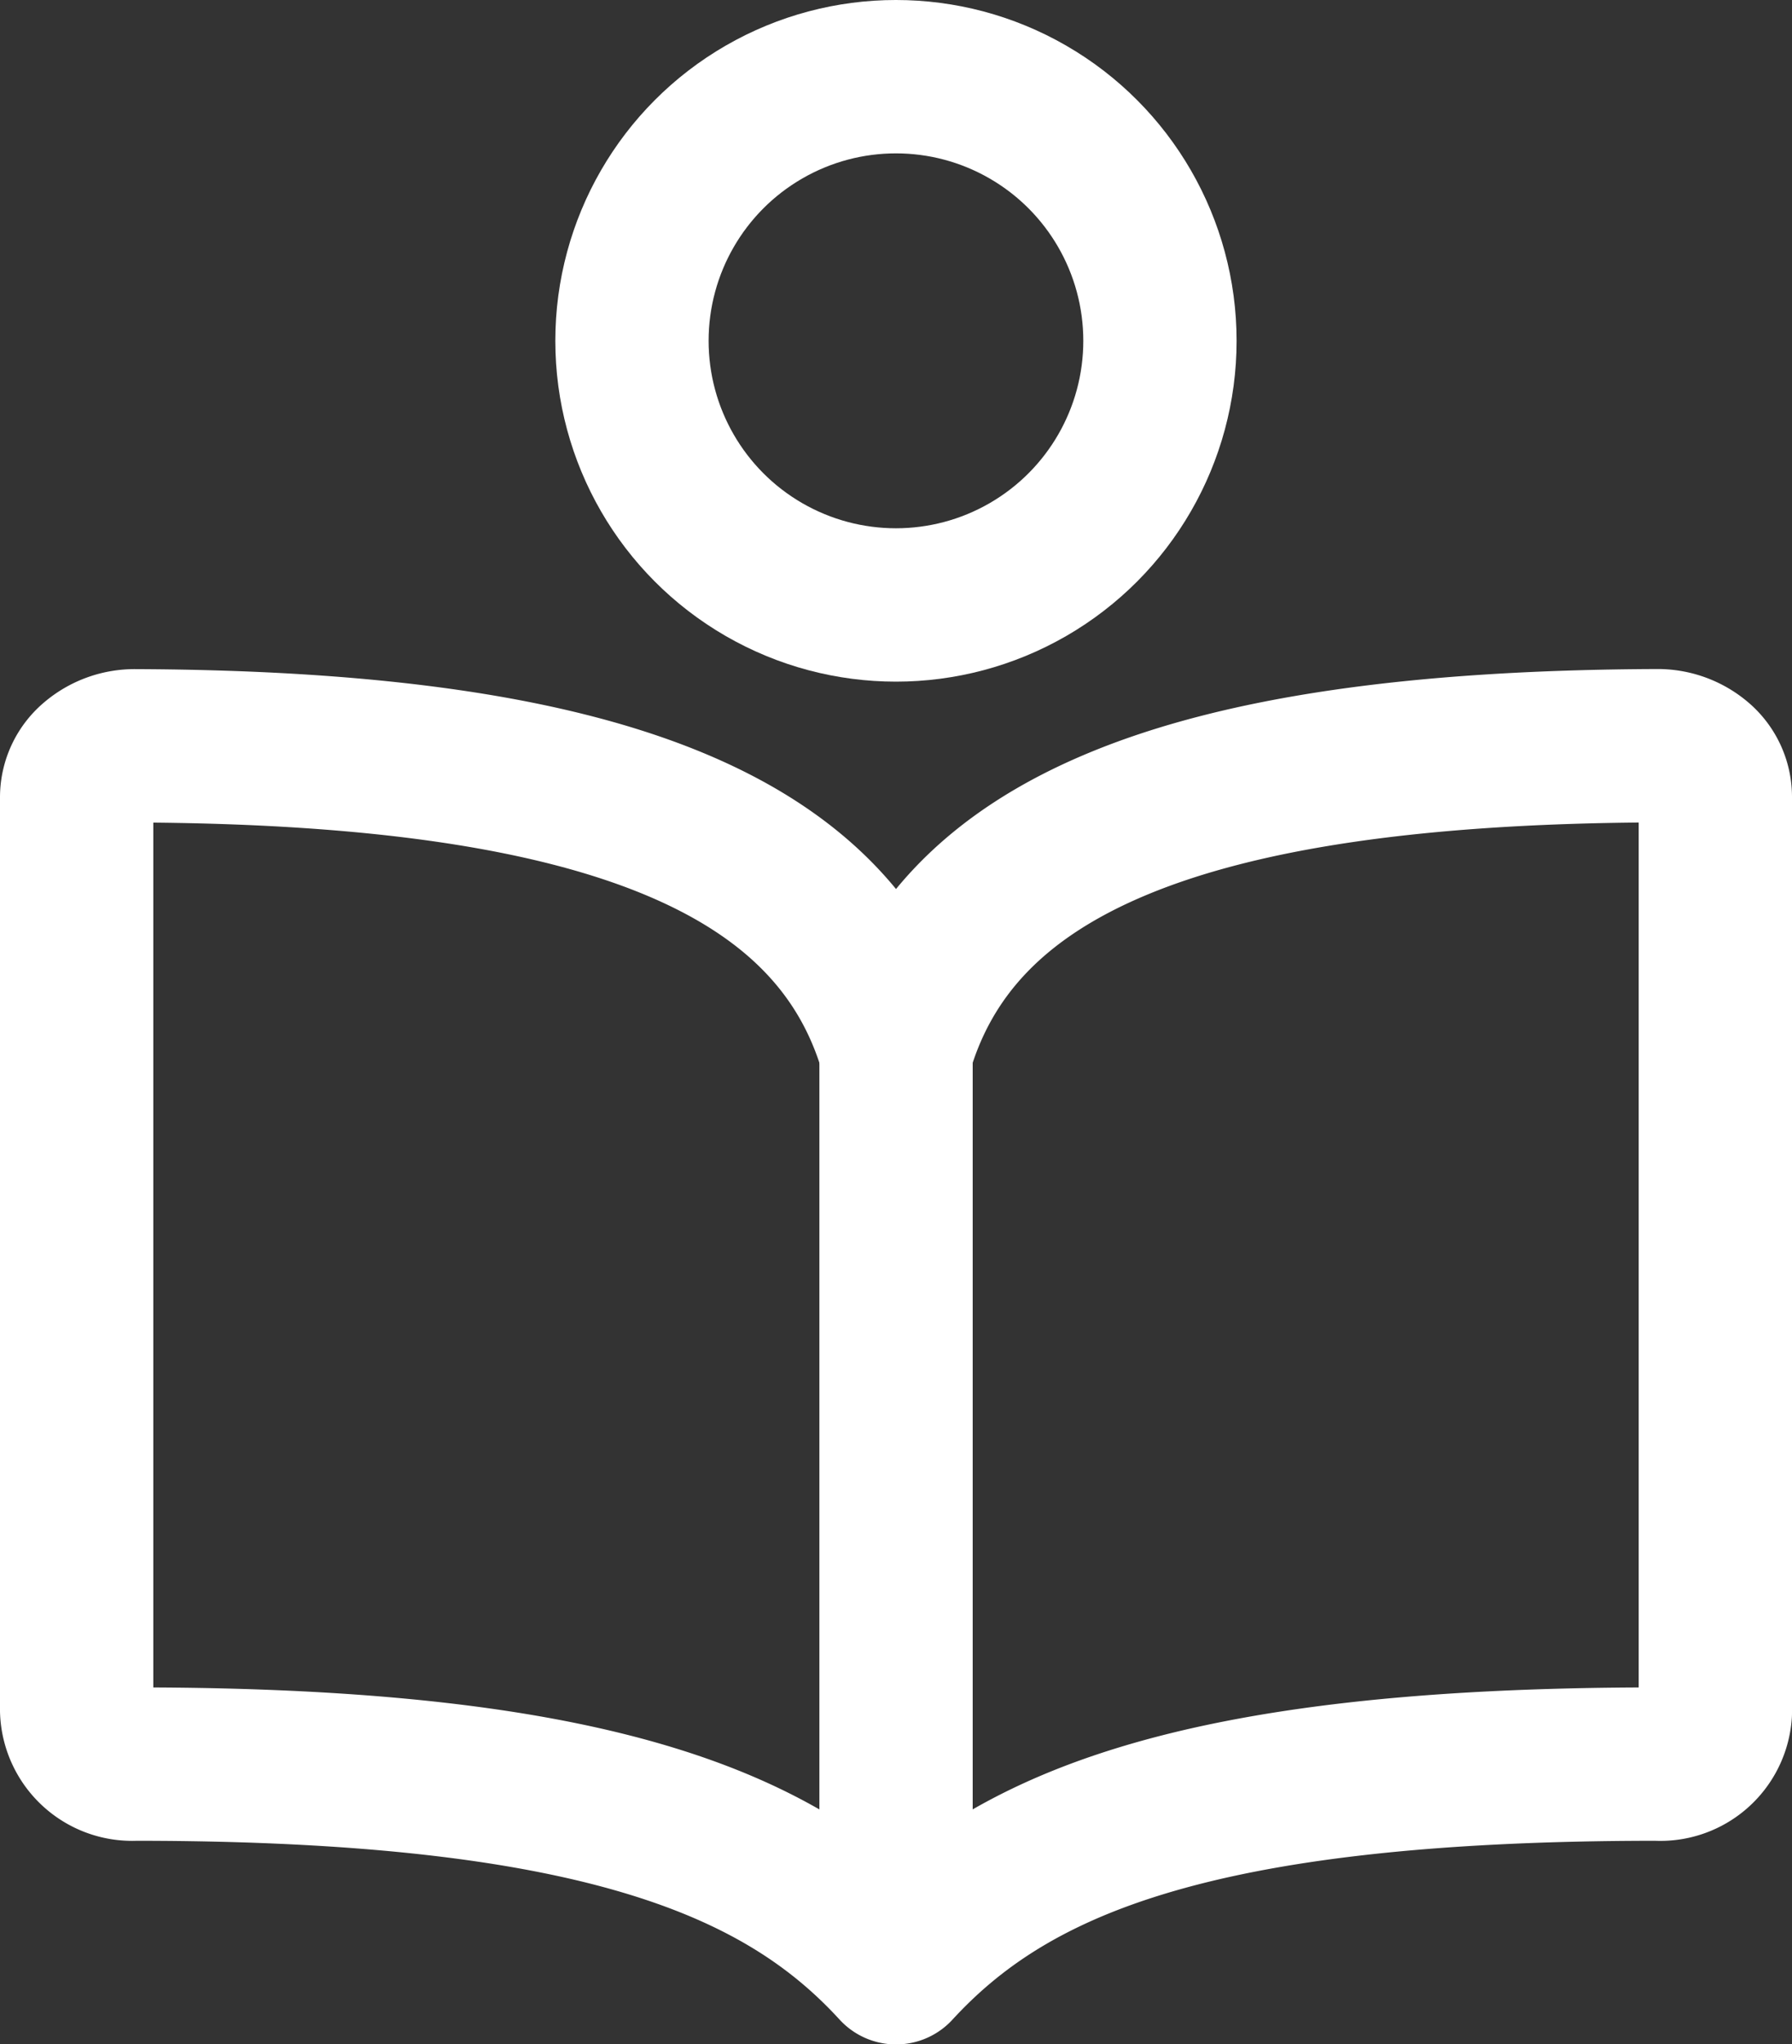 <svg xmlns="http://www.w3.org/2000/svg" width="21.043" height="23.991" viewBox="0 0 21.043 23.991">
  <rect x="0" y="0" width="21.043" height="23.991" fill="#333333" stroke="none"/>
  <g id="Group_21810" data-name="Group 21810" transform="translate(-1735.479 -185)">
    <g id="book-outline" transform="translate(1704.379 129.753)">
      <path id="Path_6273" data-name="Path 6273" d="M41.622,67.584c.687-2.358,3.283-3.563,8.934-3.585a.74.74,0,0,1,.487.174.558.558,0,0,1,.2.423V75.351a.647.647,0,0,1-.687.6c-5.5,0-7.622.964-8.934,2.39-1.3-1.419-3.436-2.39-8.934-2.39A.652.652,0,0,1,32,75.279V64.6a.558.558,0,0,1,.2-.423A.74.74,0,0,1,32.687,64C38.339,64.022,40.934,65.226,41.622,67.584Z" transform="translate(0 0)" fill="none" stroke="#ffffff" stroke-linecap="round" stroke-linejoin="round" stroke-width="1.8"/>
      <path id="Path_6274" data-name="Path 6274" d="M256,160v9.975" transform="translate(-214.378 -92.877)" fill="none" stroke="#ffffff" stroke-linecap="round" stroke-linejoin="round" stroke-width="1.8"/>
    </g>
    <g id="Ellipse_32" data-name="Ellipse 32" transform="translate(1742 185)" fill="none" stroke="#ffffff" stroke-width="1.8">
      <circle cx="4" cy="4" r="4" stroke="none"/>
      <circle cx="4" cy="4" r="3.1" fill="none"/>
    </g>
  </g>
</svg>
